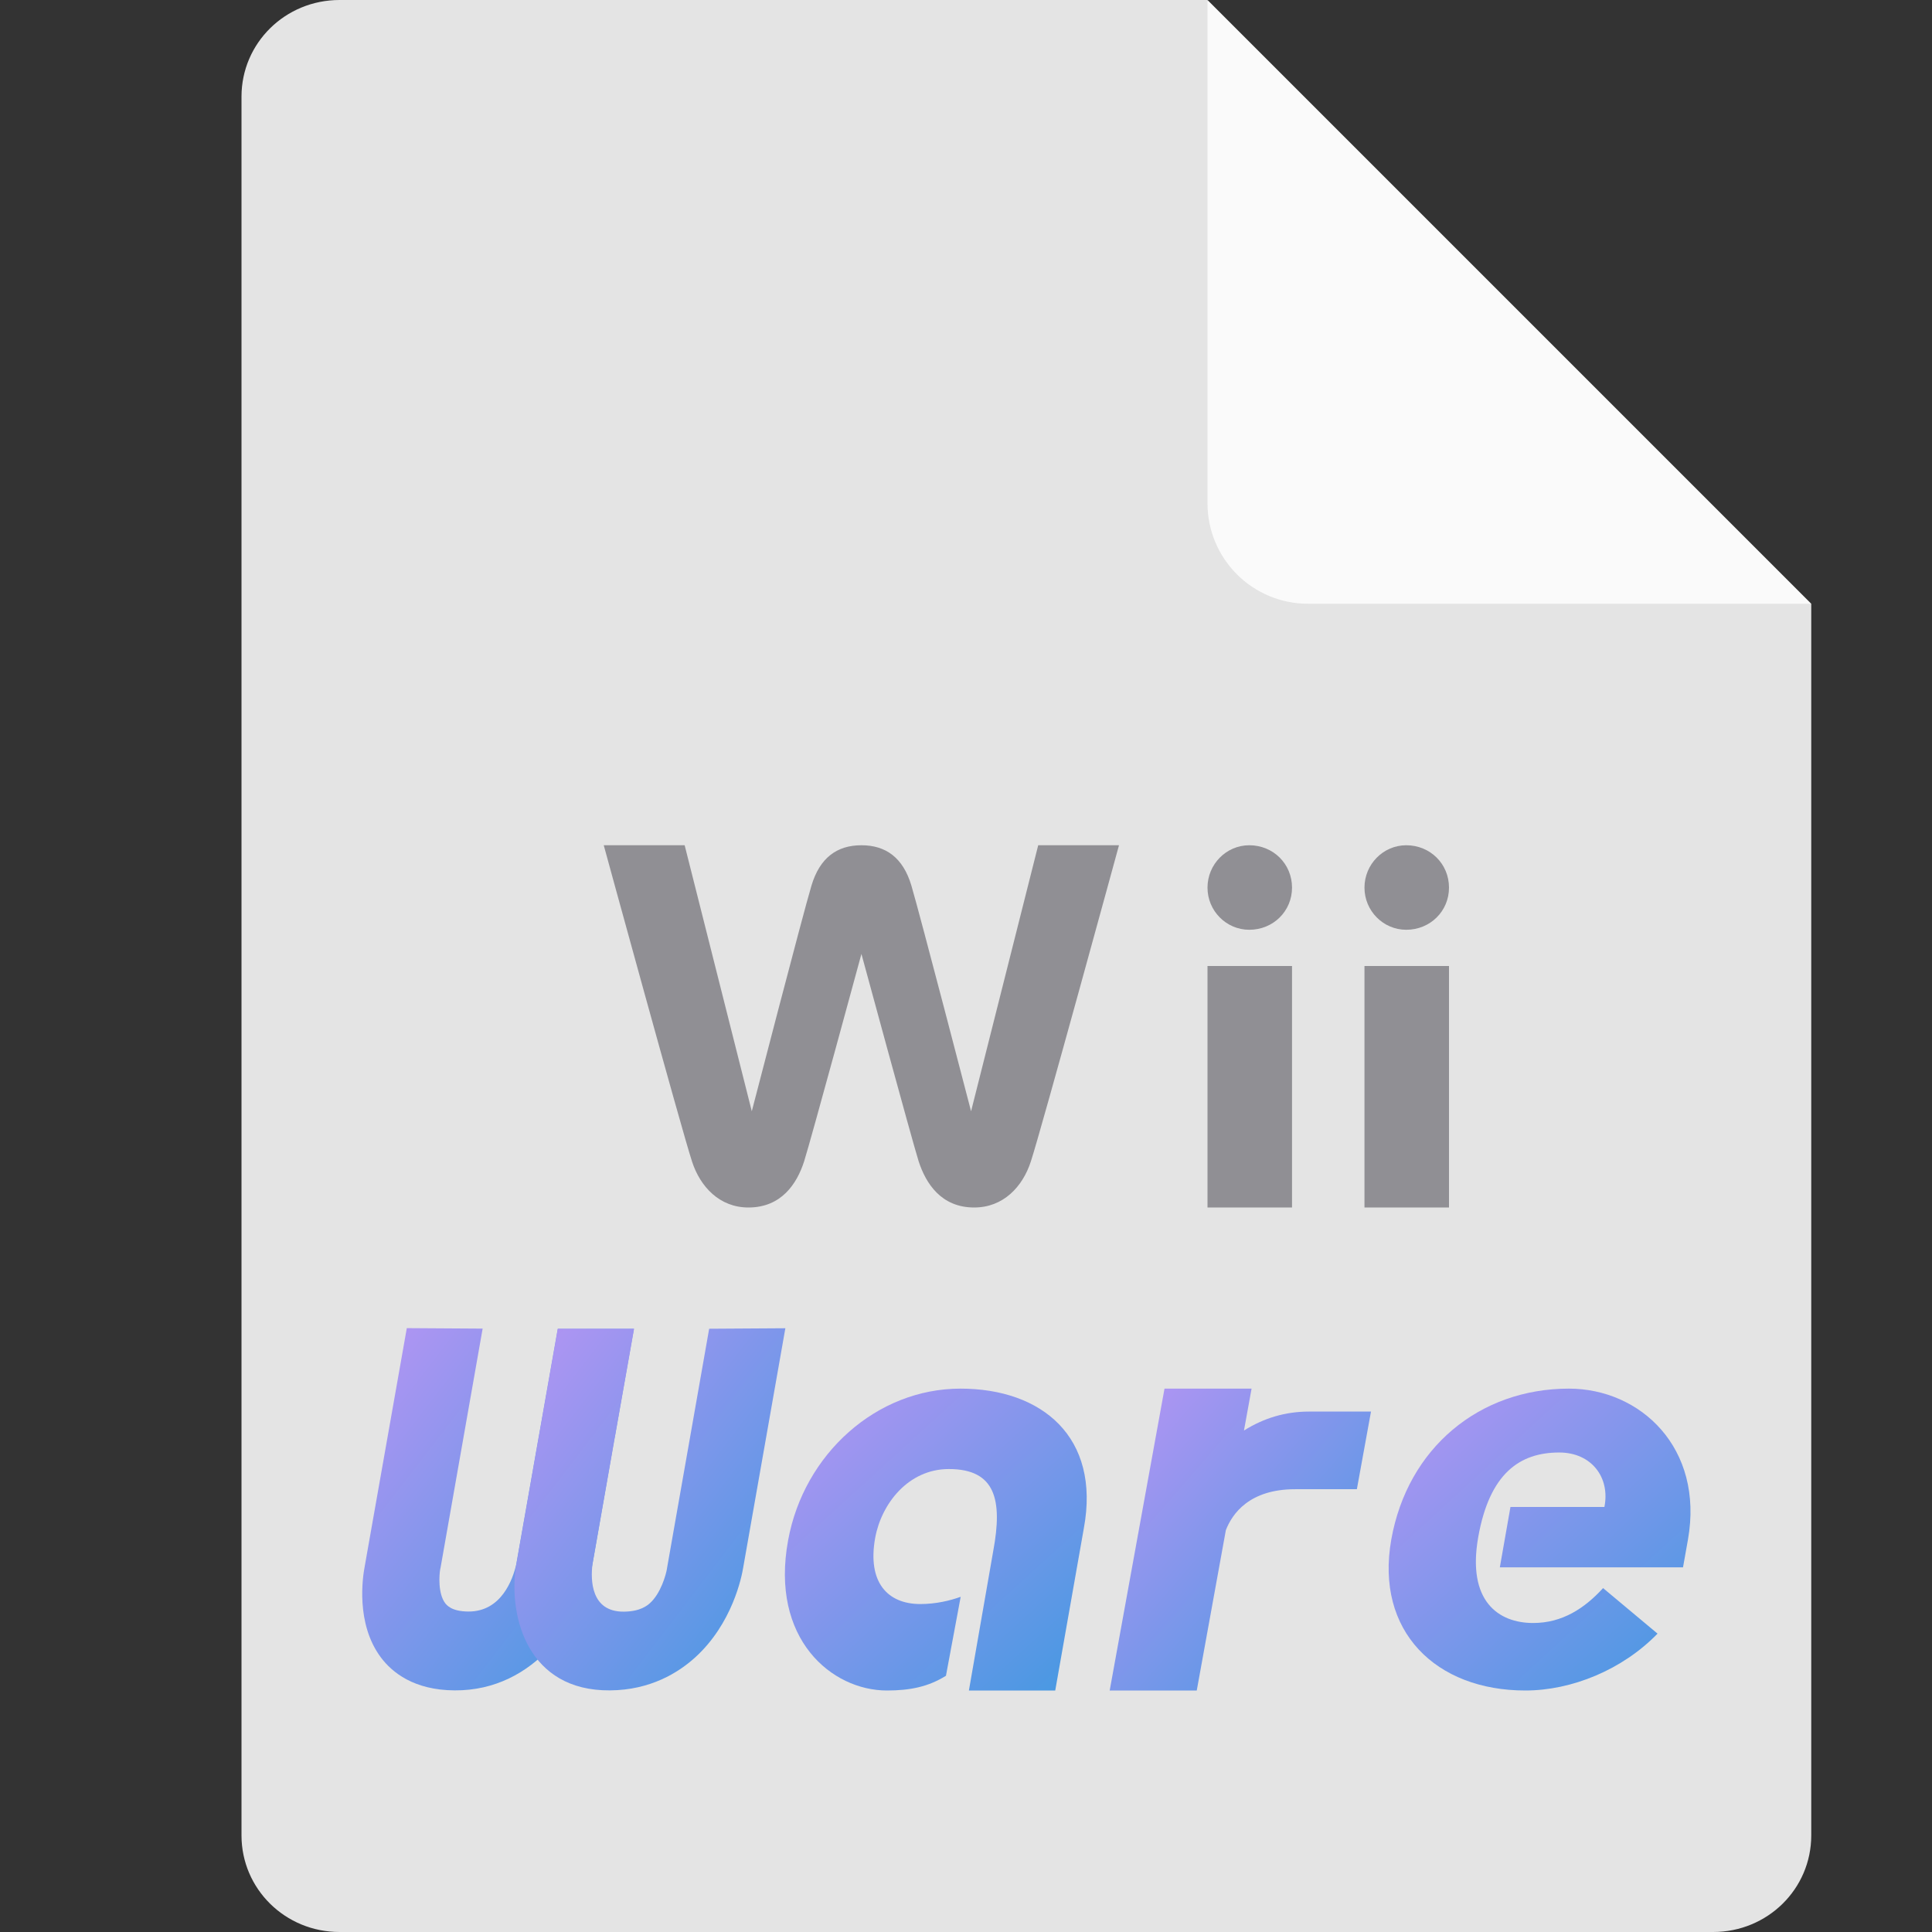<svg xmlns="http://www.w3.org/2000/svg" width="16" height="16" version="1.1"><rect width="100%" height="100%" fill="#333333" stroke="none"/><defs>
<linearGradient id="ucPurpleBlue" x1="0%" y1="0%" x2="100%" y2="100%">
  <stop offset="0%" style="stop-color:#B794F4;stop-opacity:1"/>
  <stop offset="100%" style="stop-color:#4299E1;stop-opacity:1"/>
</linearGradient>
</defs>
 <path style="fill:#e4e4e4" d="M 2.812,0 C 2.362,0 2,0.357 2,0.8 V 15.2 C 2,15.643 2.362,16 2.812,16 h 11.375 C 14.638,16 15,15.643 15,15.2 V 5 L 11,4 10,0 Z"/>
 <path style="fill:#fafafa" d="M 15,5 10,0 V 4.167 C 10,4.628 10.372,5 10.833,5 Z"/>
 <path style="fill:#908f94" d="M 10,7.351 C 10,7.543 10.155,7.7 10.346,7.7 10.544,7.7 10.7,7.546 10.7,7.351 10.7,7.154 10.544,7 10.346,7 10.155,7 10,7.158 10,7.351"/>
 <rect style="fill:#908f94" width=".7" height="2" x="10" y="8"/>
 <path style="fill:#908f94" d="M 8.598,7 8.042,9.203 c 0,0 -0.425,-1.636 -0.494,-1.868 C 7.479,7.102 7.335,7 7.134,7 6.932,7 6.789,7.103 6.72,7.335 6.65,7.567 6.226,9.203 6.226,9.203 L 5.67,7 H 5 C 5,7 5.643,9.35 5.731,9.619 5.799,9.829 5.96,10 6.198,10 6.472,10 6.6,9.802 6.659,9.619 6.717,9.436 7.134,7.9 7.134,7.9 c 0,0 0.417,1.536 0.474,1.718 C 7.668,9.802 7.795,10 8.068,10 8.308,10 8.469,9.829 8.537,9.619 8.625,9.35 9.267,7 9.267,7 Z"/>
 <path fill="url(#ucPurpleBlue)" d="M 4.901,12.984 C 4.815,13.395 4.44,14.004 3.764,13.999 3.428,13.997 3.247,13.85 3.155,13.727 2.943,13.445 3.005,13.056 3.019,12.98 l 0.35,-1.981 0.628,0.004 -0.349,1.983 -0.002,0.007 c -0.009,0.048 -0.02,0.203 0.041,0.284 0.013,0.016 0.052,0.068 0.191,0.069 0.275,0.002 0.369,-0.268 0.397,-0.389 l 0.183,-1.039 0.161,-0.914 H 5.25 l -0.35,1.981 0.001,-0.006 0.189,-1.07 7.169e-4,-0.009"/>
 <path fill="url(#ucPurpleBlue)" d="m 4.271,12.984 c -0.057,0.41 0.101,1.02 0.78,1.015 0.337,-0.002 0.569,-0.149 0.705,-0.272 0.31,-0.281 0.387,-0.671 0.399,-0.746 l 0.349,-1.981 -0.631,0.004 -0.349,1.983 -0.001,0.007 c -0.008,0.048 -0.051,0.203 -0.142,0.284 -0.019,0.016 -0.076,0.068 -0.215,0.069 -0.276,0.002 -0.274,-0.268 -0.26,-0.389 l 0.183,-1.039 0.162,-0.914 H 4.62 l -0.349,1.981 0.001,-0.006 0.188,-1.07 0.002,-0.009"/>
 <path fill="url(#ucPurpleBlue)" d="M 7.834,13.878 C 7.688,13.969 7.537,14 7.345,14 6.888,14 6.376,13.573 6.527,12.755 6.658,12.04 7.26,11.5 7.954,11.5 c 0.675,0 1.161,0.402 1.022,1.156 L 8.739,14 H 8.024 l 0.202,-1.158 c 0.078,-0.421 0.018,-0.676 -0.368,-0.676 -0.336,0 -0.558,0.287 -0.61,0.569 -0.067,0.371 0.104,0.549 0.374,0.549 0.13,0 0.248,-0.029 0.334,-0.06 z"/>
 <path fill="url(#ucPurpleBlue)" d="m 10.841,11.69 c -0.197,0 -0.375,0.054 -0.539,0.157 L 10.365,11.5 H 9.644 L 9.19,14 h 0.721 l 0.241,-1.328 c 0.053,-0.136 0.194,-0.339 0.574,-0.339 h 0.511 l 0.117,-0.643 h -0.508"/>
 <path fill="url(#ucPurpleBlue)" d="m 12.242,12.73 c -0.094,0.532 0.169,0.711 0.455,0.711 0.242,0 0.426,-0.122 0.579,-0.289 l 0.451,0.377 C 13.437,13.828 13.017,14 12.632,14 11.892,14 11.387,13.51 11.522,12.75 11.657,11.99 12.253,11.5 12.993,11.5 c 0.591,0 1.12,0.49 0.986,1.25 l -0.041,0.23 h -1.517 l 0.088,-0.5 h 0.778 c 0.049,-0.244 -0.107,-0.451 -0.374,-0.451 -0.325,0 -0.577,0.17 -0.671,0.701"/>
 <path style="fill:#908f94" d="M 11.3,7.351 C 11.3,7.543 11.455,7.7 11.646,7.7 11.844,7.7 12,7.546 12,7.351 12,7.154 11.844,7 11.646,7 11.455,7 11.3,7.158 11.3,7.351"/>
 <rect style="fill:#908f94" width=".7" height="2" x="11.3" y="8"/>
</svg>
